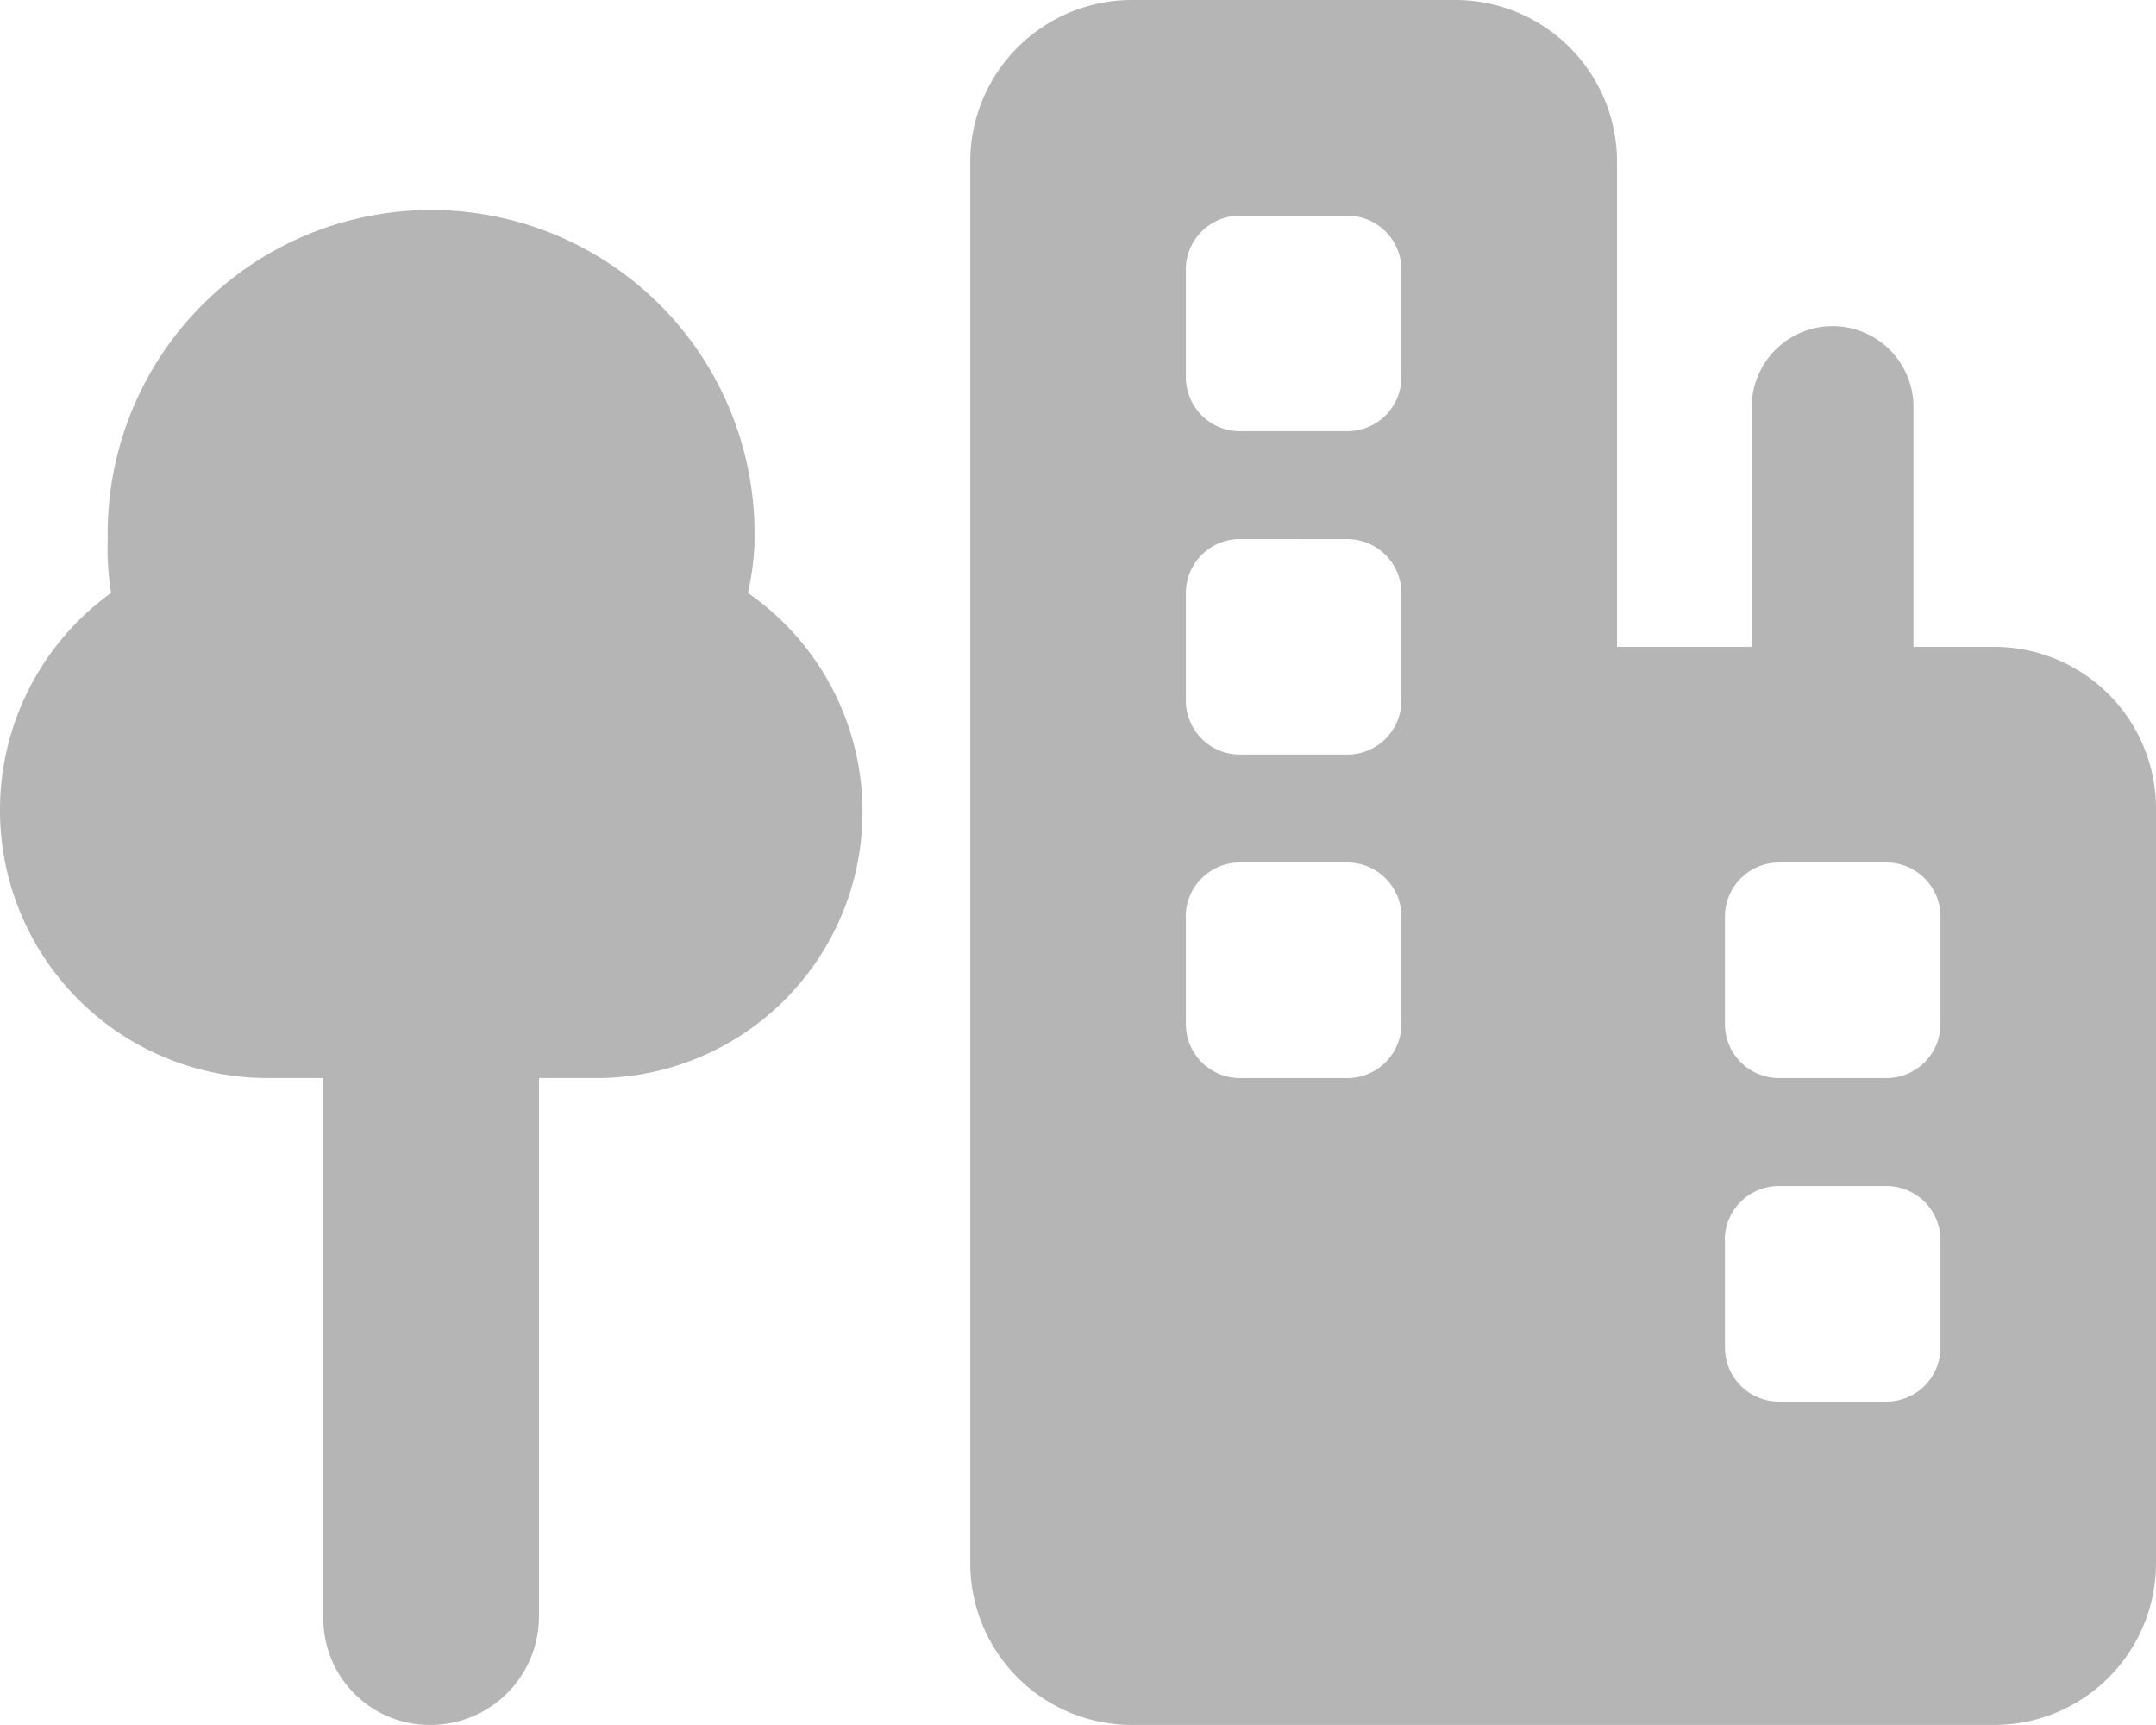 <svg xmlns="http://www.w3.org/2000/svg" width="22.737" height="18.189" viewBox="0 0 22.737 18.189">
  <path id="Icon_fa-solid-tree-city" data-name="Icon fa-solid-tree-city" d="M10.232,1.705A1.706,1.706,0,0,1,11.937,0h3.411a1.706,1.706,0,0,1,1.705,1.705V6.821h1.421V4.263a.853.853,0,0,1,1.705,0V6.821h.853a1.706,1.706,0,0,1,1.705,1.705v7.958a1.706,1.706,0,0,1-1.705,1.705H11.937a1.706,1.706,0,0,1-1.705-1.705Zm2.274,1.137V3.979a.57.57,0,0,0,.568.568h1.137a.57.57,0,0,0,.568-.568V2.842a.57.57,0,0,0-.568-.568H13.074A.57.57,0,0,0,12.505,2.842Zm.568,2.842a.57.57,0,0,0-.568.568V7.389a.57.57,0,0,0,.568.568h1.137a.57.57,0,0,0,.568-.568V6.253a.57.57,0,0,0-.568-.568Zm-.568,3.979V10.8a.57.57,0,0,0,.568.568h1.137a.57.57,0,0,0,.568-.568V9.663a.57.57,0,0,0-.568-.568H13.074A.57.57,0,0,0,12.505,9.663Zm6.253-.568a.57.57,0,0,0-.568.568V10.8a.57.57,0,0,0,.568.568h1.137a.57.57,0,0,0,.568-.568V9.663a.57.57,0,0,0-.568-.568Zm-.568,3.979v1.137a.57.57,0,0,0,.568.568h1.137a.57.57,0,0,0,.568-.568V13.074a.57.57,0,0,0-.568-.568H18.758A.57.57,0,0,0,18.189,13.074ZM7.958,5.684a2.761,2.761,0,0,1-.071.568,2.808,2.808,0,0,1-1.634,5.116H5.684v5.684a1.145,1.145,0,0,1-1.137,1.137,1.122,1.122,0,0,1-1.137-1.137V11.368H2.842a2.825,2.825,0,0,1-1.67-5.116,2.872,2.872,0,0,1-.036-.568,3.411,3.411,0,1,1,6.821,0Z" opacity="0.29"/>
</svg>
